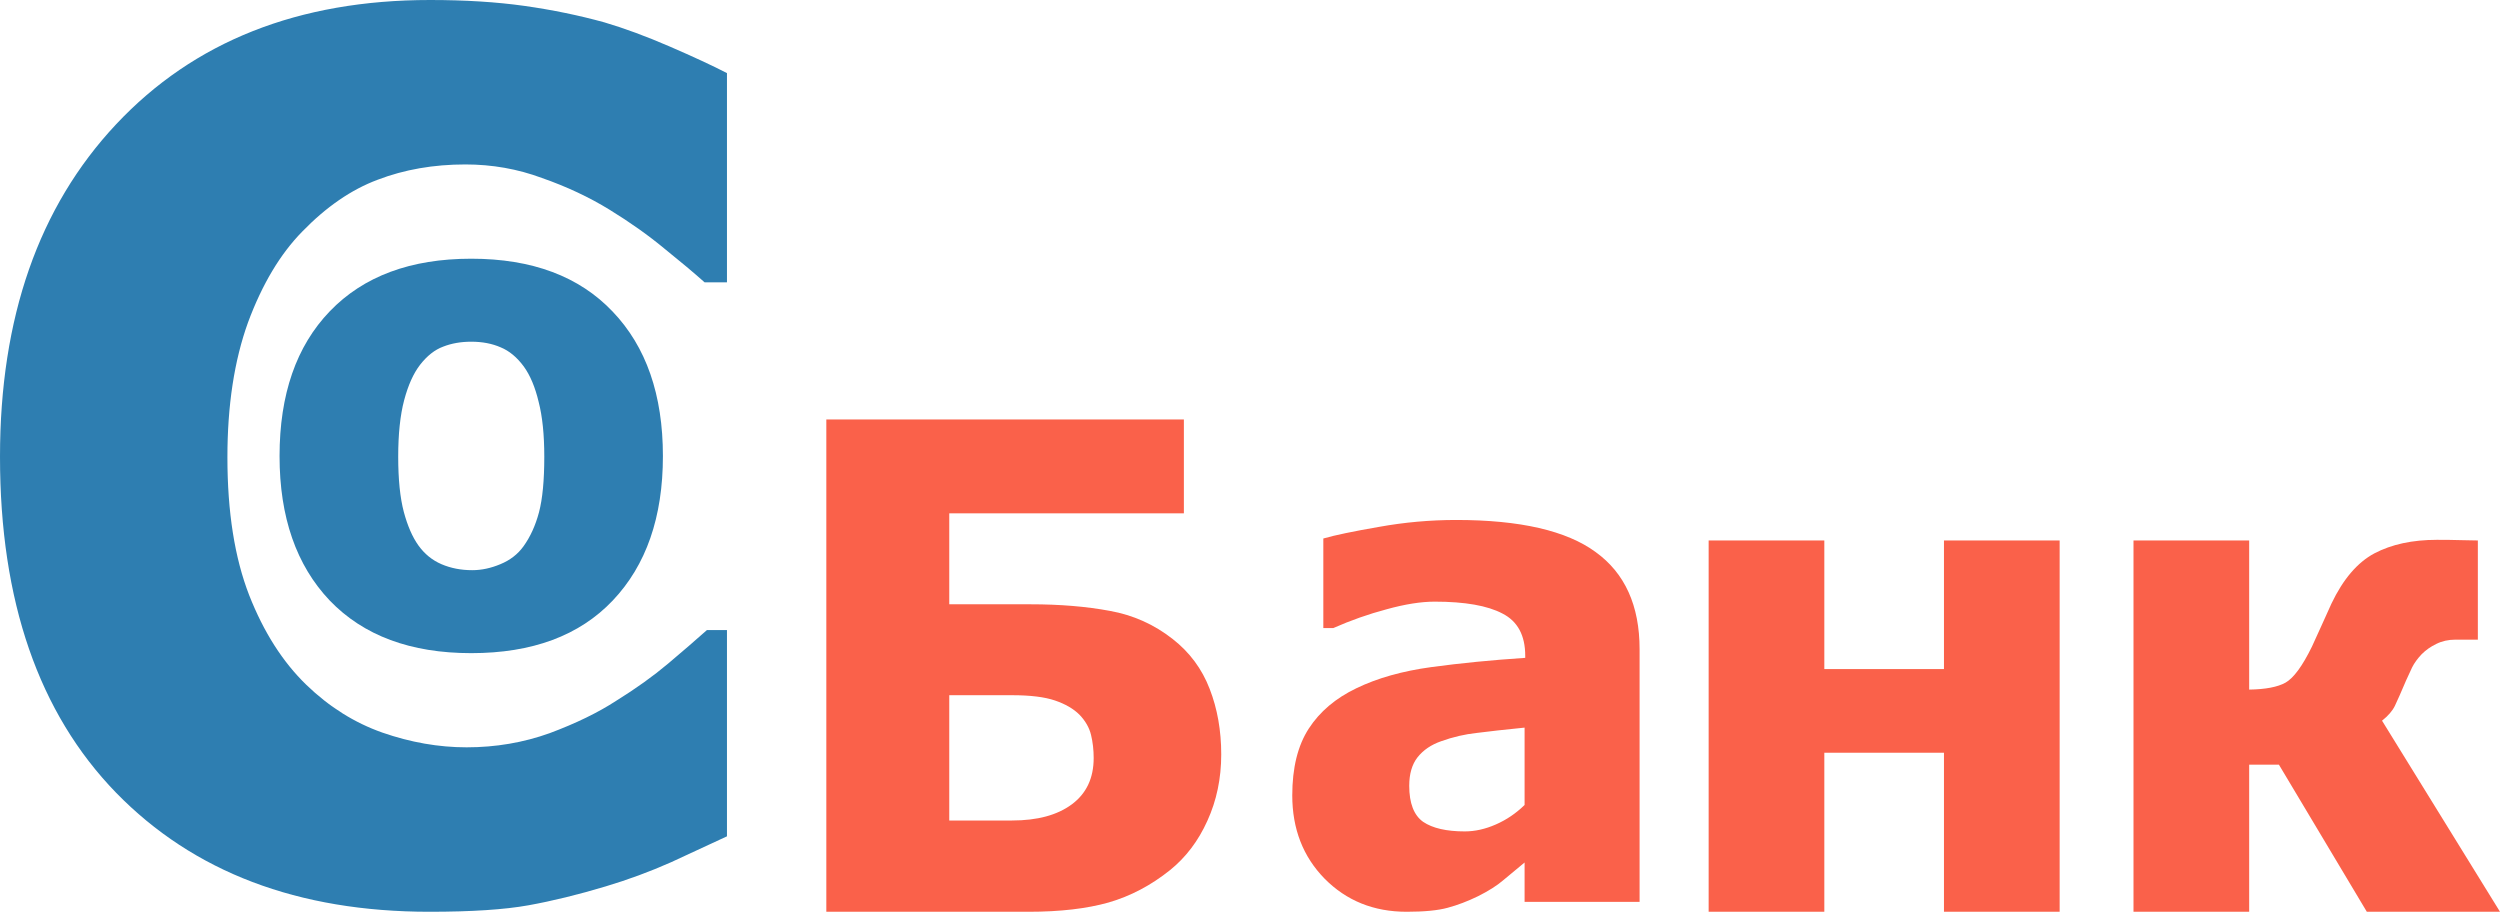 <svg width="85" height="31" viewBox="0 0 85 31" fill="none" xmlns="http://www.w3.org/2000/svg">
<path d="M14.602 31C10.129 31 6.577 29.651 3.946 26.952C1.315 24.24 0 20.433 0 15.53C0 10.801 1.315 7.034 3.946 4.228C6.59 1.409 10.149 0 14.622 0C15.81 0 16.879 0.067 17.827 0.2C18.775 0.334 19.683 0.521 20.551 0.761C21.232 0.962 21.973 1.236 22.774 1.583C23.576 1.93 24.223 2.231 24.717 2.485V9.599H23.956C23.596 9.278 23.142 8.897 22.594 8.456C22.047 8.002 21.426 7.561 20.731 7.134C20.037 6.706 19.269 6.346 18.428 6.052C17.6 5.744 16.732 5.591 15.824 5.591C14.742 5.591 13.747 5.764 12.839 6.112C11.945 6.446 11.09 7.034 10.275 7.875C9.528 8.637 8.913 9.665 8.433 10.961C7.965 12.257 7.732 13.787 7.732 15.55C7.732 17.407 7.979 18.97 8.473 20.239C8.967 21.495 9.615 22.51 10.416 23.285C11.19 24.033 12.052 24.574 13 24.908C13.961 25.242 14.916 25.409 15.864 25.409C16.852 25.409 17.794 25.249 18.688 24.928C19.583 24.594 20.337 24.227 20.952 23.826C21.619 23.412 22.207 22.991 22.714 22.564C23.222 22.136 23.662 21.755 24.036 21.422H24.717V28.435C24.17 28.689 23.535 28.983 22.814 29.317C22.093 29.637 21.352 29.911 20.591 30.138C19.656 30.419 18.782 30.633 17.967 30.78C17.153 30.927 16.031 31 14.602 31Z" fill="#2E7EB1"/>
<path d="M22.539 15.507C22.539 17.583 21.97 19.221 20.831 20.42C19.7 21.611 18.097 22.207 16.022 22.207C13.962 22.207 12.359 21.611 11.213 20.42C10.074 19.221 9.505 17.583 9.505 15.507C9.505 13.409 10.074 11.768 11.213 10.584C12.359 9.392 13.962 8.796 16.022 8.796C18.09 8.796 19.693 9.396 20.831 10.595C21.97 11.786 22.539 13.424 22.539 15.507ZM18.506 15.53C18.506 14.78 18.442 14.158 18.314 13.664C18.195 13.162 18.026 12.761 17.809 12.461C17.577 12.146 17.314 11.929 17.022 11.809C16.73 11.681 16.397 11.618 16.022 11.618C15.67 11.618 15.352 11.674 15.067 11.786C14.783 11.891 14.52 12.097 14.281 12.405C14.056 12.697 13.876 13.098 13.741 13.607C13.606 14.117 13.539 14.758 13.539 15.53C13.539 16.302 13.603 16.927 13.73 17.407C13.857 17.879 14.022 18.258 14.224 18.542C14.434 18.835 14.696 19.048 15.011 19.183C15.326 19.318 15.674 19.386 16.056 19.386C16.371 19.386 16.689 19.318 17.011 19.183C17.341 19.048 17.603 18.846 17.798 18.576C18.03 18.254 18.206 17.868 18.326 17.418C18.446 16.961 18.506 16.332 18.506 15.53Z" fill="#2E7EB1"/>
<path d="M41.522 25.649C41.522 26.466 41.365 27.219 41.05 27.909C40.743 28.591 40.32 29.149 39.781 29.584C39.136 30.101 38.44 30.468 37.691 30.685C36.949 30.895 36.042 31 34.971 31H28.095V14.262H40.252V17.454H32.275V20.546H35.039C36.042 20.546 36.941 20.621 37.736 20.77C38.529 20.913 39.241 21.231 39.87 21.726C40.447 22.176 40.867 22.741 41.129 23.423C41.391 24.098 41.522 24.84 41.522 25.649ZM37.185 25.773C37.185 25.495 37.155 25.233 37.095 24.986C37.035 24.739 36.904 24.51 36.702 24.3C36.499 24.098 36.222 23.937 35.87 23.817C35.518 23.697 35.031 23.637 34.41 23.637H32.275V27.897H34.41C35.271 27.897 35.949 27.714 36.443 27.347C36.938 26.979 37.185 26.455 37.185 25.773Z" fill="#FA614A"/>
<path d="M51.836 27.369V24.739C51.169 24.806 50.63 24.866 50.218 24.919C49.806 24.963 49.401 25.057 49.004 25.2C48.66 25.319 48.39 25.503 48.195 25.75C48.008 25.99 47.914 26.312 47.914 26.717C47.914 27.309 48.072 27.718 48.386 27.942C48.708 28.16 49.18 28.268 49.802 28.268C50.147 28.268 50.499 28.19 50.858 28.032C51.218 27.875 51.544 27.654 51.836 27.369ZM51.836 29.325C51.566 29.55 51.323 29.752 51.105 29.932C50.896 30.112 50.611 30.292 50.252 30.472C49.899 30.644 49.555 30.775 49.218 30.865C48.888 30.955 48.424 31 47.824 31C46.708 31 45.779 30.625 45.038 29.876C44.304 29.127 43.937 28.182 43.937 27.043C43.937 26.106 44.124 25.349 44.498 24.772C44.873 24.195 45.412 23.738 46.116 23.401C46.828 23.056 47.678 22.816 48.667 22.681C49.656 22.547 50.72 22.442 51.858 22.367V22.299C51.858 21.602 51.6 21.123 51.083 20.86C50.574 20.591 49.806 20.456 48.779 20.456C48.315 20.456 47.772 20.542 47.15 20.714C46.528 20.879 45.922 21.093 45.33 21.355H44.993V18.309C45.382 18.196 46.012 18.065 46.88 17.915C47.749 17.758 48.626 17.679 49.51 17.679C51.682 17.679 53.263 18.043 54.252 18.77C55.248 19.489 55.746 20.591 55.746 22.074V30.663H51.836V29.325Z" fill="#FA614A"/>
<path d="M70.028 31H66.095V25.593H62.027V31H58.094V18.376H62.027V22.749H66.095V18.376H70.028V31Z" fill="#FA614A"/>
<path d="M85 31H80.472L77.483 25.998H76.472V31H72.539V18.376H76.472V23.446C77.026 23.438 77.438 23.36 77.707 23.21C77.985 23.052 78.284 22.644 78.606 21.985C78.711 21.76 78.824 21.512 78.944 21.243C79.063 20.973 79.172 20.733 79.269 20.523C79.666 19.691 80.153 19.122 80.73 18.814C81.314 18.507 82.022 18.354 82.854 18.354C83.146 18.354 83.423 18.357 83.685 18.365C83.948 18.372 84.135 18.376 84.247 18.376V21.748H83.483C83.243 21.748 83.026 21.797 82.831 21.895C82.644 21.985 82.479 22.101 82.337 22.243C82.195 22.393 82.086 22.543 82.011 22.693C81.944 22.843 81.876 22.989 81.809 23.131C81.637 23.536 81.509 23.824 81.427 23.997C81.344 24.169 81.198 24.338 80.989 24.503L85 31Z" fill="#FA614A"/>
</svg>
